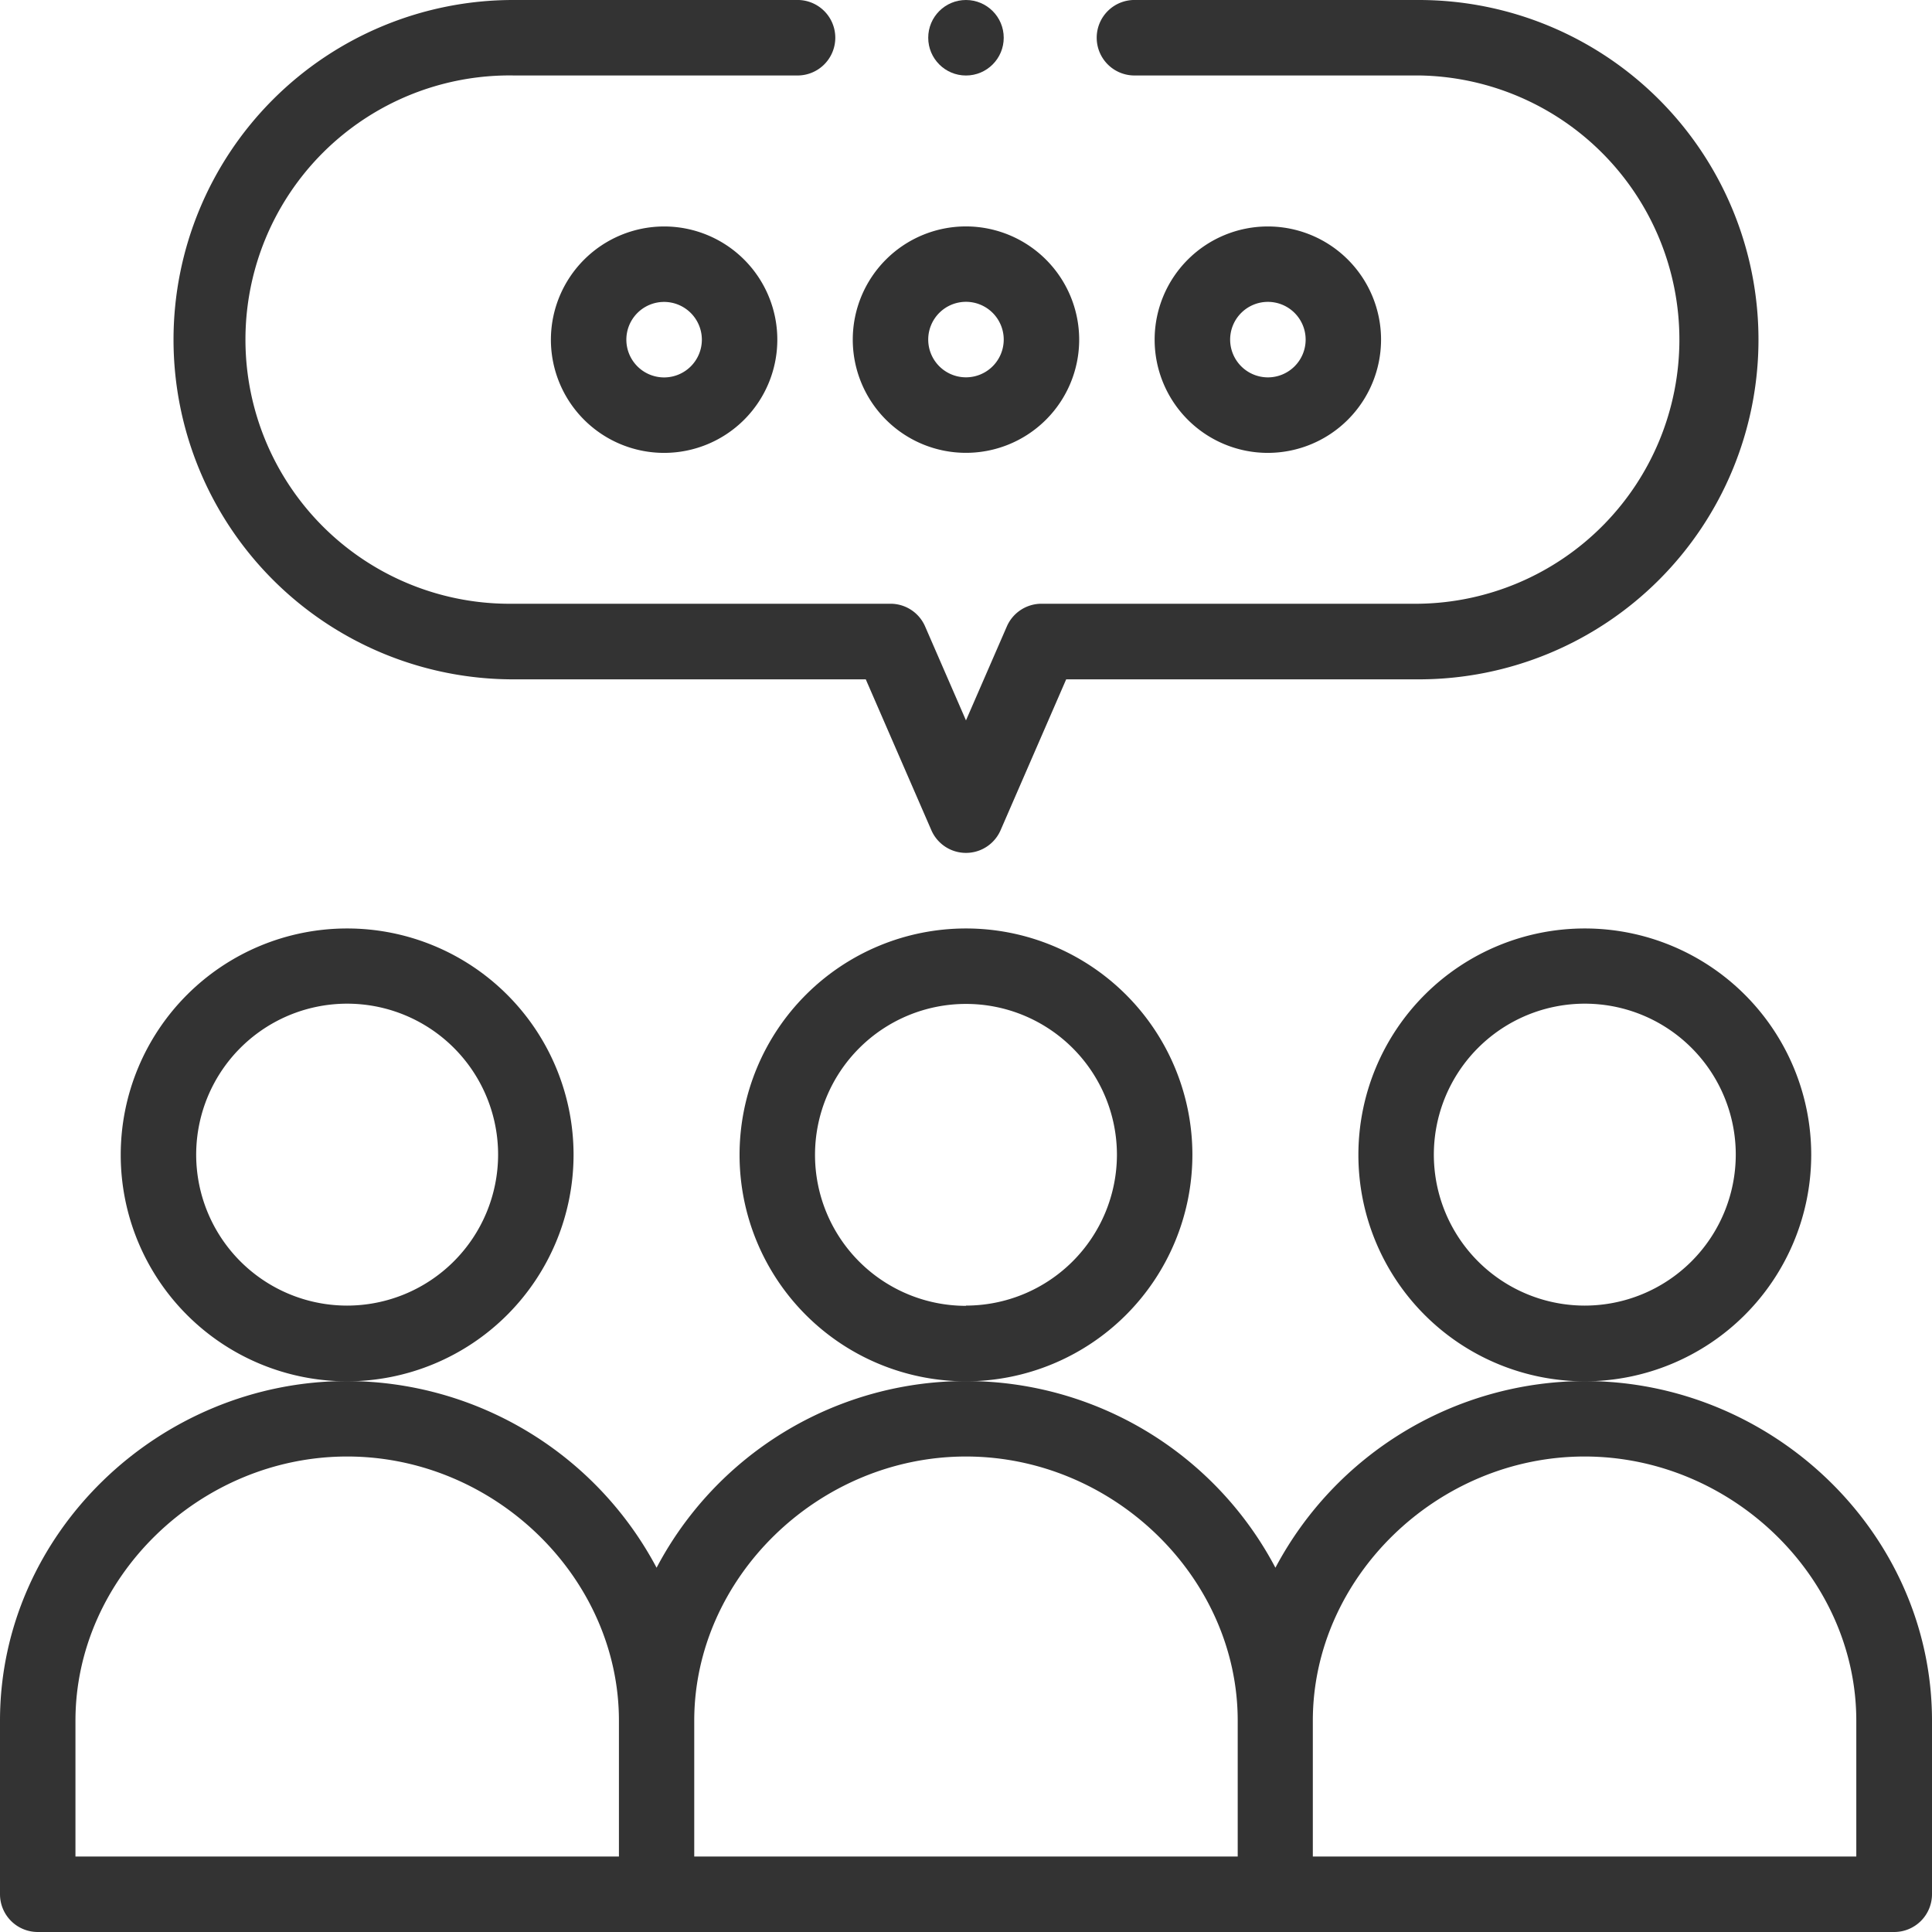 <svg xmlns="http://www.w3.org/2000/svg" viewBox="0 0 398.15 398.15"><defs><style>.cls-1{fill:#333;}</style></defs><g id="Layer_2" data-name="Layer 2"><g id="Layer_1-2" data-name="Layer 1"><path class="cls-1" d="M245.73,238a46.66,46.66,0,1,0-46.66,46.66A46.71,46.71,0,0,0,245.73,238Zm-46.66,31.11A31.11,31.11,0,1,1,230.18,238,31.14,31.14,0,0,1,199.07,269.06Z"/><path class="cls-1" d="M118.2,238a46.66,46.66,0,1,0-46.66,46.66A46.71,46.71,0,0,0,118.2,238ZM71.54,269.06A31.11,31.11,0,1,1,102.65,238,31.14,31.14,0,0,1,71.54,269.06Z"/><path class="cls-1" d="M373.26,238a46.66,46.66,0,1,0-46.66,46.66A46.71,46.71,0,0,0,373.26,238ZM326.6,269.06A31.11,31.11,0,1,1,357.71,238,31.14,31.14,0,0,1,326.6,269.06Z"/><path class="cls-1" d="M326.6,284.61a72.4,72.4,0,0,0-63.76,38.47,72.08,72.08,0,0,0-127.53,0,72.4,72.4,0,0,0-63.77-38.47C32.77,284.61,0,316,0,354.6v35.77a7.78,7.78,0,0,0,7.78,7.78H390.37a7.79,7.79,0,0,0,7.78-7.78V354.6C398.15,316,365.37,284.61,326.6,284.61ZM199.07,300.16c30.35,0,56,24.93,56,54.44v28h-112v-28C143.08,325.09,168.72,300.16,199.07,300.16ZM15.55,354.6c0-29.51,25.64-54.44,56-54.44s56,24.93,56,54.44v28h-112Zm367,28h-112v-28c0-29.51,25.64-54.44,56-54.44s56,24.93,56,54.44Z"/><path class="cls-1" d="M199.07,46.66A23.33,23.33,0,1,0,222.4,70,23.36,23.36,0,0,0,199.07,46.66Zm0,31.1A7.78,7.78,0,1,1,206.85,70,7.78,7.78,0,0,1,199.07,77.76Z"/><path class="cls-1" d="M113.53,70a23.33,23.33,0,1,0,23.33-23.33A23.36,23.36,0,0,0,113.53,70Zm31.11,0a7.78,7.78,0,1,1-7.78-7.78A7.79,7.79,0,0,1,144.64,70Z"/><path class="cls-1" d="M284.61,70a23.33,23.33,0,1,0-23.33,23.33A23.35,23.35,0,0,0,284.61,70Zm-31.1,0a7.78,7.78,0,1,1,7.77,7.77A7.79,7.79,0,0,1,253.51,70Z"/><circle class="cls-1" cx="199.07" cy="7.78" r="7.78"/><path class="cls-1" d="M207.49,129.1l-8.42,19.36-8.42-19.36a7.77,7.77,0,0,0-7.13-4.68H105.76a54.44,54.44,0,1,1,0-108.87h58.32a7.78,7.78,0,1,0,0-15.55H105.76a70,70,0,1,0,0,140h72.66l13.52,31.1a7.78,7.78,0,0,0,14.26,0L219.72,140h72.67a70,70,0,0,0,0-140H234.07a7.78,7.78,0,1,0,0,15.55h58.32a54.44,54.44,0,0,1,0,108.87H214.63a7.79,7.79,0,0,0-7.14,4.68Z"/></g></g></svg>